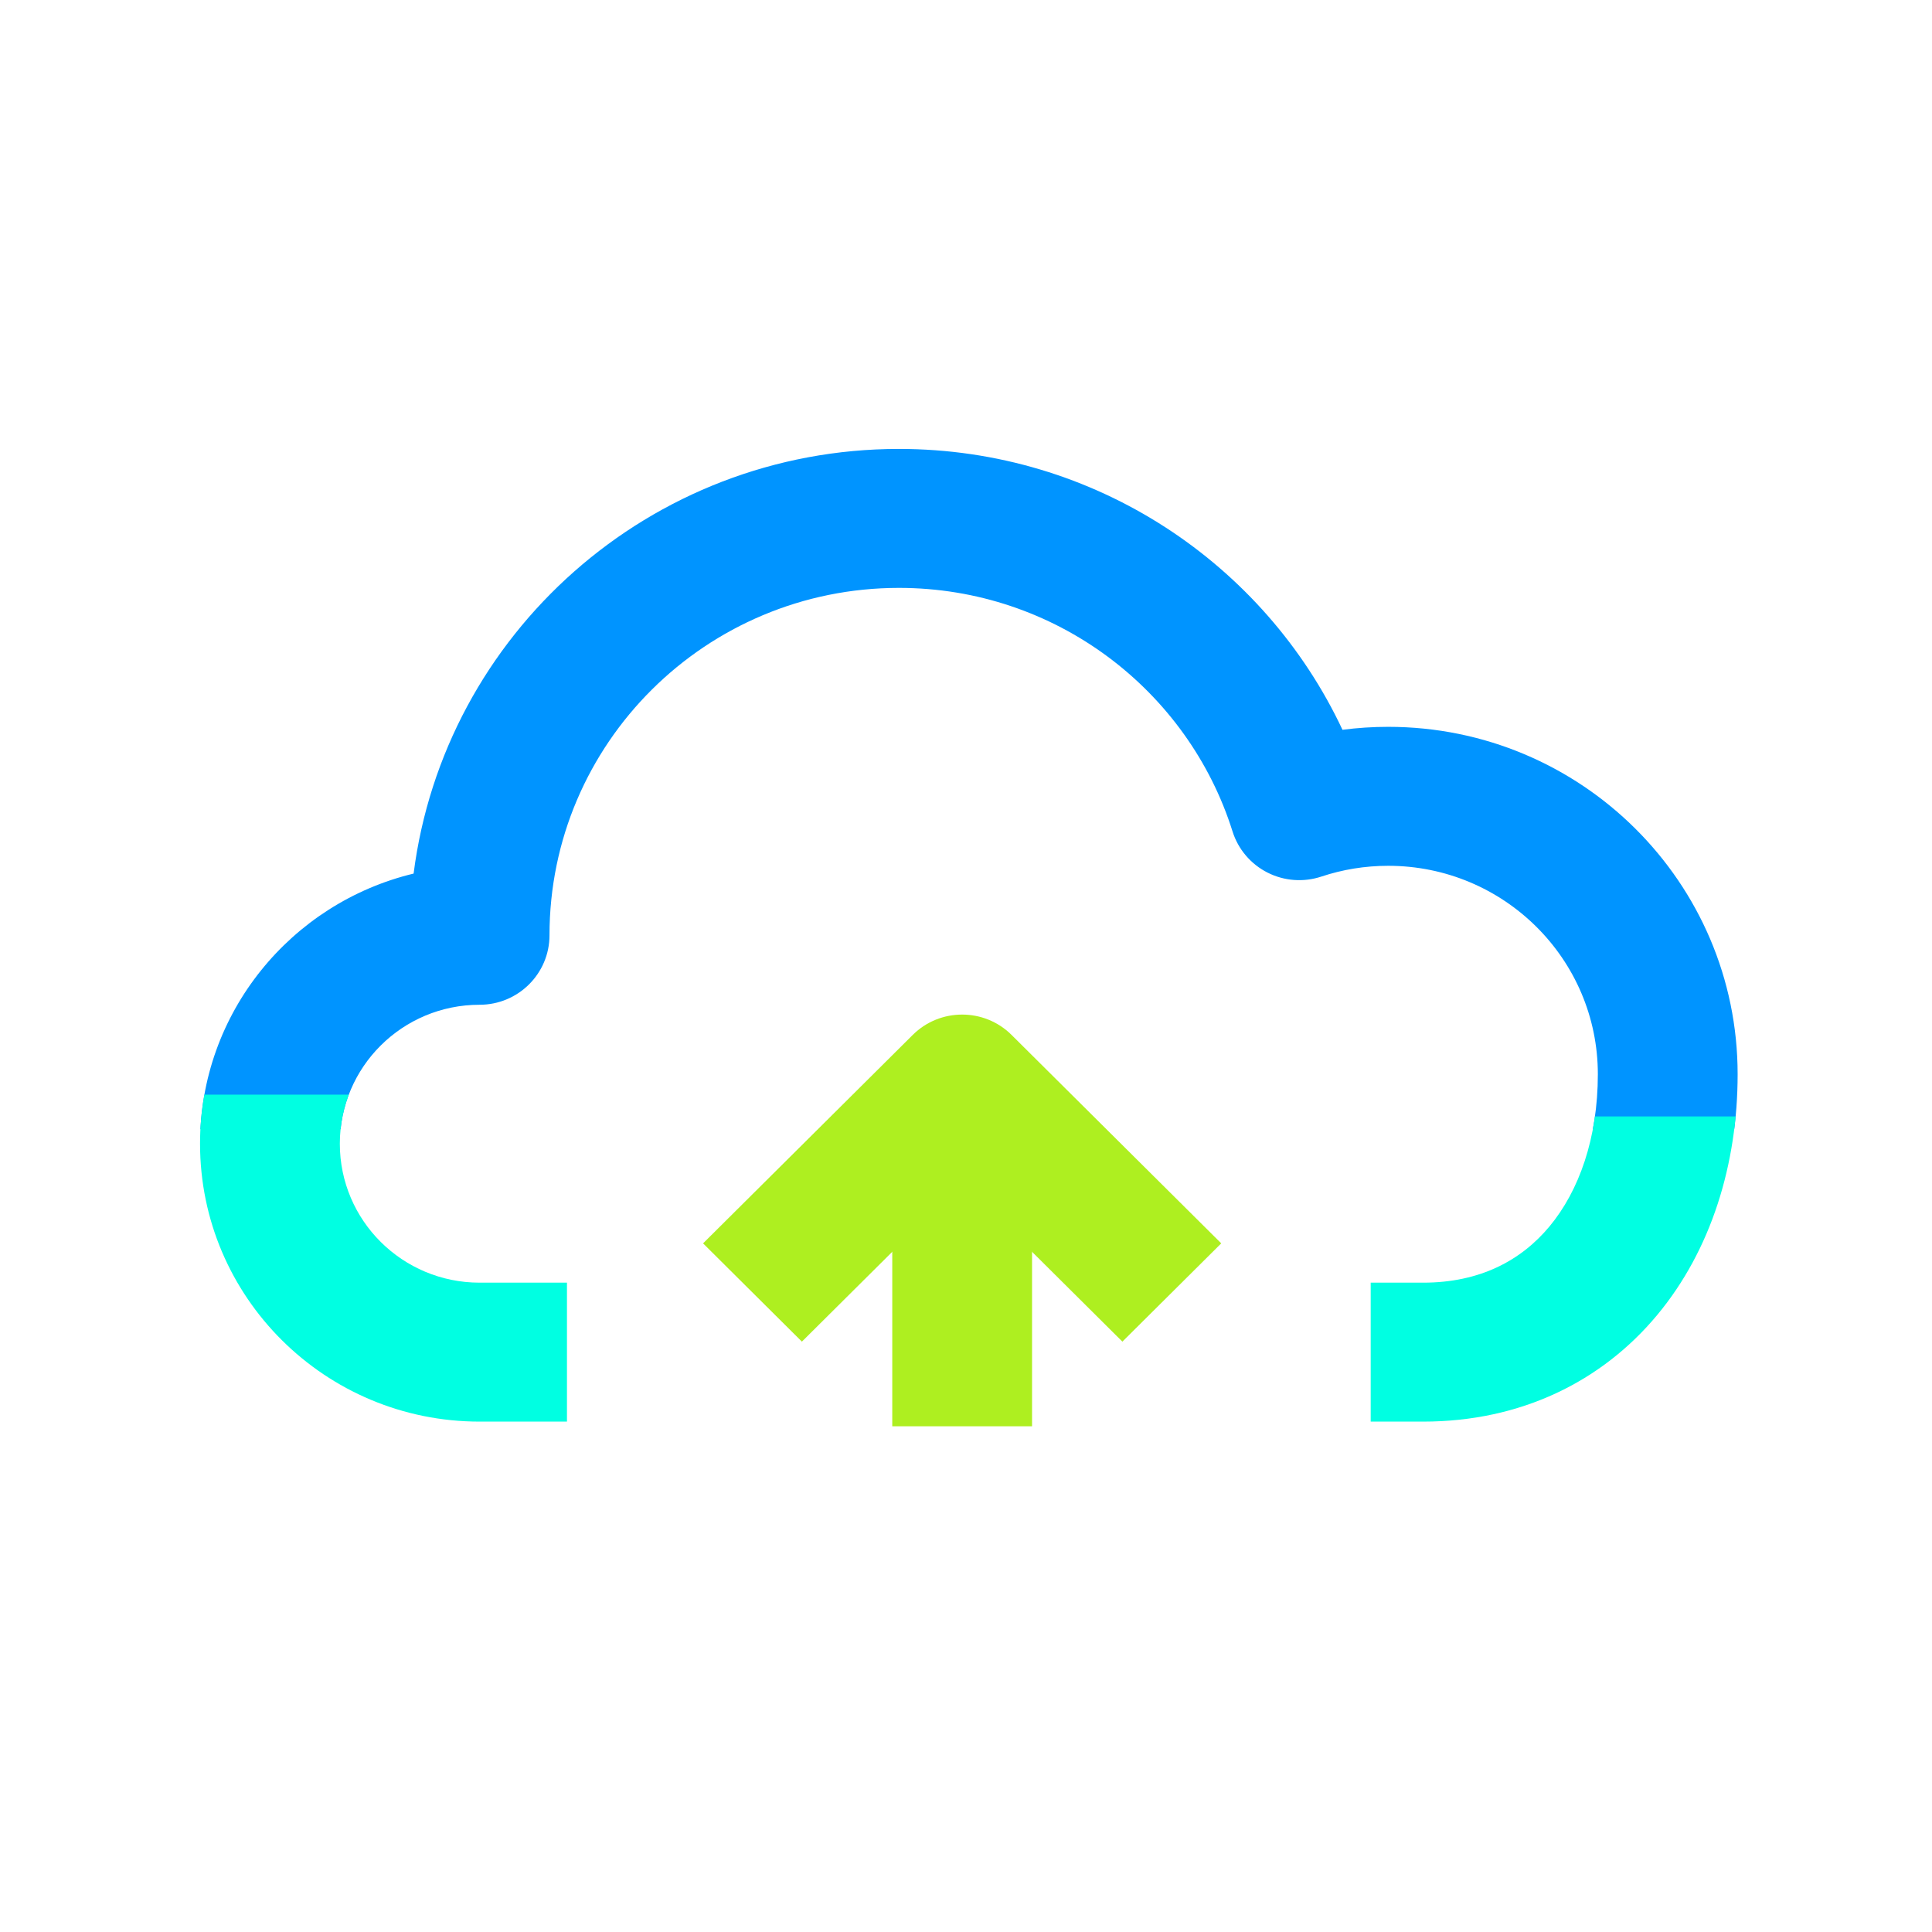 <svg xmlns="http://www.w3.org/2000/svg" xmlns:xlink="http://www.w3.org/1999/xlink" width="500" zoomAndPan="magnify" viewBox="0 0 375 375" height="500" preserveAspectRatio="xMidYMid meet" version="1.0"><defs><clipPath id="b047bc2094"><path d="M 38 87.137 L 338 87.137 L 338 219.184 L 38 219.184 Z M 38 87.137 " clip-rule="nonzero"/></clipPath><clipPath id="9f75992138"><path d="M 257.176 216.703 L 337.203 216.703 L 337.203 276 L 257.176 276 Z M 257.176 216.703 " clip-rule="nonzero"/></clipPath><clipPath id="2302eb3140"><path d="M 135.953 250 L 239.988 250 L 239.988 276.844 L 135.953 276.844 Z M 135.953 250 " clip-rule="nonzero"/></clipPath><clipPath id="8c97a2eac7"><path d="M 173 217 L 201 217 L 201 276.844 L 173 276.844 Z M 173 217 " clip-rule="nonzero"/></clipPath><clipPath id="f738bf6145"><path d="M 38 212.469 L 122.027 212.469 L 122.027 276 L 38 276 Z M 38 212.469 " clip-rule="nonzero"/></clipPath></defs><g clip-path="url(#b047bc2094)"><path fill="#0094ff" d="M 174.484 114.109 C 137.023 114.109 106.656 144.297 106.656 181.535 C 106.656 188.984 100.582 195.023 93.09 195.023 C 78.105 195.023 65.961 207.098 65.961 221.992 C 65.961 236.891 78.105 248.965 93.09 248.965 L 110.047 248.965 L 110.047 275.934 L 93.09 275.934 C 63.121 275.934 38.828 251.785 38.828 221.992 C 38.828 196.586 56.496 175.285 80.281 169.562 C 86.199 123.082 126.121 87.137 174.484 87.137 C 212.605 87.137 245.457 109.461 260.574 141.652 C 263.48 141.273 266.441 141.078 269.445 141.078 C 306.902 141.078 337.273 171.27 337.273 208.508 C 337.273 225.914 332.16 242.625 321.656 255.246 C 310.938 268.125 295.227 275.934 276.227 275.934 L 266.051 275.934 L 266.051 248.965 L 276.227 248.965 C 287.195 248.965 295.223 244.699 300.75 238.055 C 306.496 231.152 310.141 220.891 310.141 208.508 C 310.141 186.164 291.922 168.051 269.445 168.051 C 264.895 168.051 260.543 168.789 256.492 170.137 C 253.035 171.289 249.258 171.012 246.012 169.363 C 242.766 167.715 240.32 164.836 239.234 161.379 C 230.609 133.973 204.863 114.109 174.484 114.109 Z M 174.484 114.109 " fill-opacity="1" fill-rule="evenodd"/></g><g clip-path="url(#9f75992138)"><path fill="#00ffe2" d="M 174.484 114.109 C 137.023 114.109 106.656 144.297 106.656 181.535 C 106.656 188.984 100.582 195.023 93.09 195.023 C 78.105 195.023 65.961 207.098 65.961 221.992 C 65.961 236.891 78.105 248.965 93.09 248.965 L 110.047 248.965 L 110.047 275.934 L 93.09 275.934 C 63.121 275.934 38.828 251.785 38.828 221.992 C 38.828 196.586 56.496 175.285 80.281 169.562 C 86.199 123.082 126.121 87.137 174.484 87.137 C 212.605 87.137 245.457 109.461 260.574 141.652 C 263.48 141.273 266.441 141.078 269.445 141.078 C 306.902 141.078 337.273 171.27 337.273 208.508 C 337.273 225.914 332.16 242.625 321.656 255.246 C 310.938 268.125 295.227 275.934 276.227 275.934 L 266.051 275.934 L 266.051 248.965 L 276.227 248.965 C 287.195 248.965 295.223 244.699 300.75 238.055 C 306.496 231.152 310.141 220.891 310.141 208.508 C 310.141 186.164 291.922 168.051 269.445 168.051 C 264.895 168.051 260.543 168.789 256.492 170.137 C 253.035 171.289 249.258 171.012 246.012 169.363 C 242.766 167.715 240.32 164.836 239.234 161.379 C 230.609 133.973 204.863 114.109 174.484 114.109 Z M 174.484 114.109 " fill-opacity="1" fill-rule="evenodd"/></g><g clip-path="url(#2302eb3140)"><path fill="#aeef20" d="M 200.32 412.699 C 237.781 412.699 268.148 382.512 268.148 345.27 C 268.148 337.824 274.223 331.785 281.715 331.785 C 296.695 331.785 308.844 319.711 308.844 304.816 C 308.844 289.918 296.695 277.844 281.715 277.844 L 264.758 277.844 L 264.758 250.871 L 281.715 250.871 C 311.68 250.871 335.977 275.023 335.977 304.816 C 335.977 330.219 318.309 351.523 294.523 357.246 C 288.602 403.727 248.684 439.672 200.32 439.672 C 162.195 439.672 129.348 417.348 114.23 385.156 C 111.324 385.535 108.363 385.727 105.359 385.727 C 67.898 385.727 37.531 355.539 37.531 318.301 C 37.531 300.891 42.645 284.184 53.148 271.562 C 63.867 258.684 79.578 250.871 98.578 250.871 L 108.75 250.871 L 108.75 277.844 L 98.578 277.844 C 87.609 277.844 79.582 282.109 74.051 288.754 C 68.309 295.656 64.664 305.918 64.664 318.301 C 64.664 340.645 82.883 358.758 105.359 358.758 C 109.91 358.758 114.258 358.02 118.309 356.668 C 121.766 355.516 125.543 355.797 128.793 357.445 C 132.039 359.094 134.484 361.969 135.57 365.43 C 144.195 392.836 169.941 412.699 200.32 412.699 Z M 200.32 412.699 " fill-opacity="1" fill-rule="evenodd"/></g><g clip-path="url(#8c97a2eac7)"><path fill="#aeef20" d="M 200.32 304.816 L 173.188 304.816 L 173.188 217.16 L 200.32 217.16 Z M 200.32 304.816 " fill-opacity="1" fill-rule="evenodd"/></g><path fill="#aeef20" d="M 196.344 200.879 L 237.043 241.336 L 217.855 260.41 L 186.754 229.488 L 155.648 260.41 L 136.465 241.336 L 177.16 200.879 C 182.457 195.613 191.047 195.613 196.344 200.879 Z M 196.344 200.879 " fill-opacity="1" fill-rule="evenodd"/><g clip-path="url(#f738bf6145)"><path fill="#00ffe2" d="M 174.484 114.109 C 137.023 114.109 106.656 144.297 106.656 181.535 C 106.656 188.984 100.582 195.023 93.09 195.023 C 78.105 195.023 65.961 207.098 65.961 221.992 C 65.961 236.891 78.105 248.965 93.09 248.965 L 110.047 248.965 L 110.047 275.934 L 93.09 275.934 C 63.121 275.934 38.828 251.785 38.828 221.992 C 38.828 196.586 56.496 175.285 80.281 169.562 C 86.199 123.082 126.121 87.137 174.484 87.137 C 212.605 87.137 245.457 109.461 260.574 141.652 C 263.48 141.273 266.441 141.078 269.445 141.078 C 306.902 141.078 337.273 171.27 337.273 208.508 C 337.273 225.914 332.16 242.625 321.656 255.246 C 310.938 268.125 295.227 275.934 276.227 275.934 L 266.051 275.934 L 266.051 248.965 L 276.227 248.965 C 287.195 248.965 295.223 244.699 300.75 238.055 C 306.496 231.152 310.141 220.891 310.141 208.508 C 310.141 186.164 291.922 168.051 269.445 168.051 C 264.895 168.051 260.543 168.789 256.492 170.137 C 253.035 171.289 249.258 171.012 246.012 169.363 C 242.766 167.715 240.32 164.836 239.234 161.379 C 230.609 133.973 204.863 114.109 174.484 114.109 Z M 174.484 114.109 " fill-opacity="1" fill-rule="evenodd"/></g></svg>